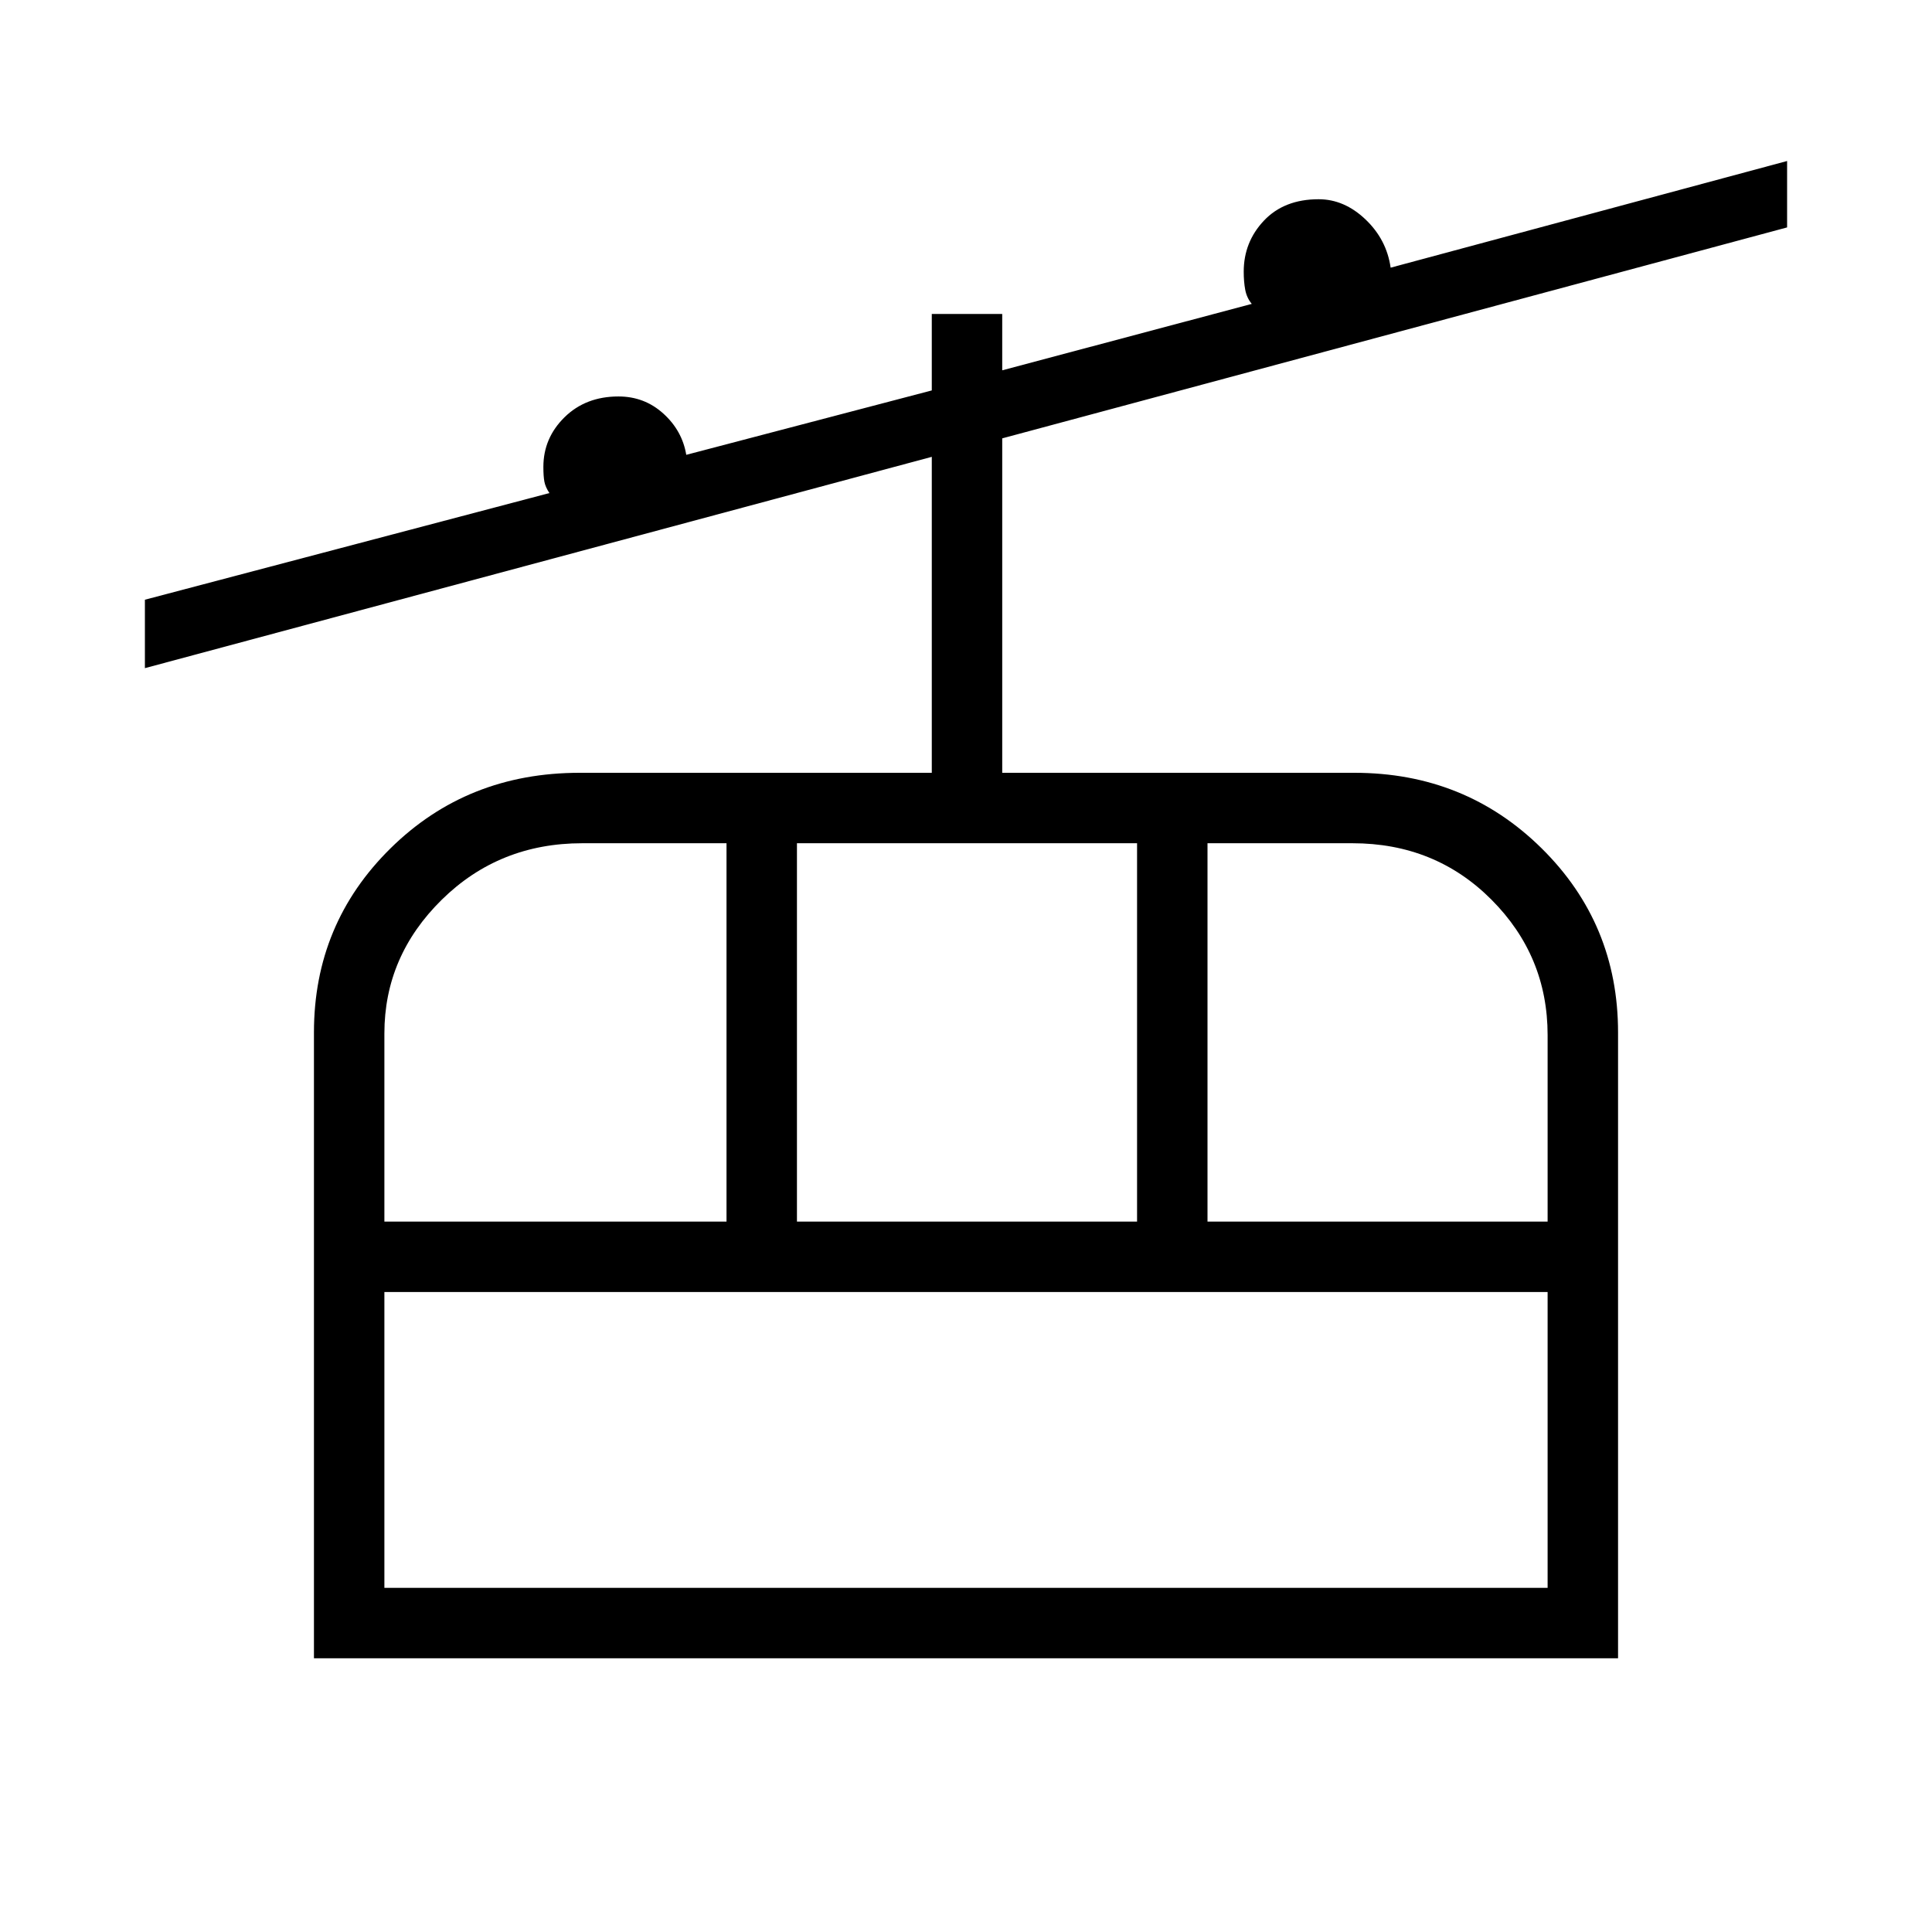 <svg xmlns="http://www.w3.org/2000/svg" height="48" viewBox="0 -960 960 960" width="48"><path d="M156-136v-311q0-54 38.08-91.5T288-576h175v-157L72-628v-34l201-53q-2-3-2.5-5.68-.5-2.69-.5-7.32 0-14.33 10.51-24.67Q291.02-763 307.33-763q12.88 0 22.28 8.5Q339-746 341-734l122-32v-38h35v28l124-33q-2.5-3-3.25-7t-.75-9q0-14.75 10.05-25.38Q638.11-861 655.22-861q12.73 0 23.26 10Q689-841 691-827l197-53v33L498-742.18V-576h175q55 0 93 37.5t38 91.5v311H156Zm35-35h578v-147H191v147Zm0-182h170v-188h-71.7q-41.24 0-69.77 28.05Q191-484.89 191-446.5v93.5Zm205 0h169v-188H396v188Zm204 0h169v-92.7q0-39.3-27.94-67.3-27.93-28-69.06-28h-72v188ZM191-171v-147 147Z"/></svg>